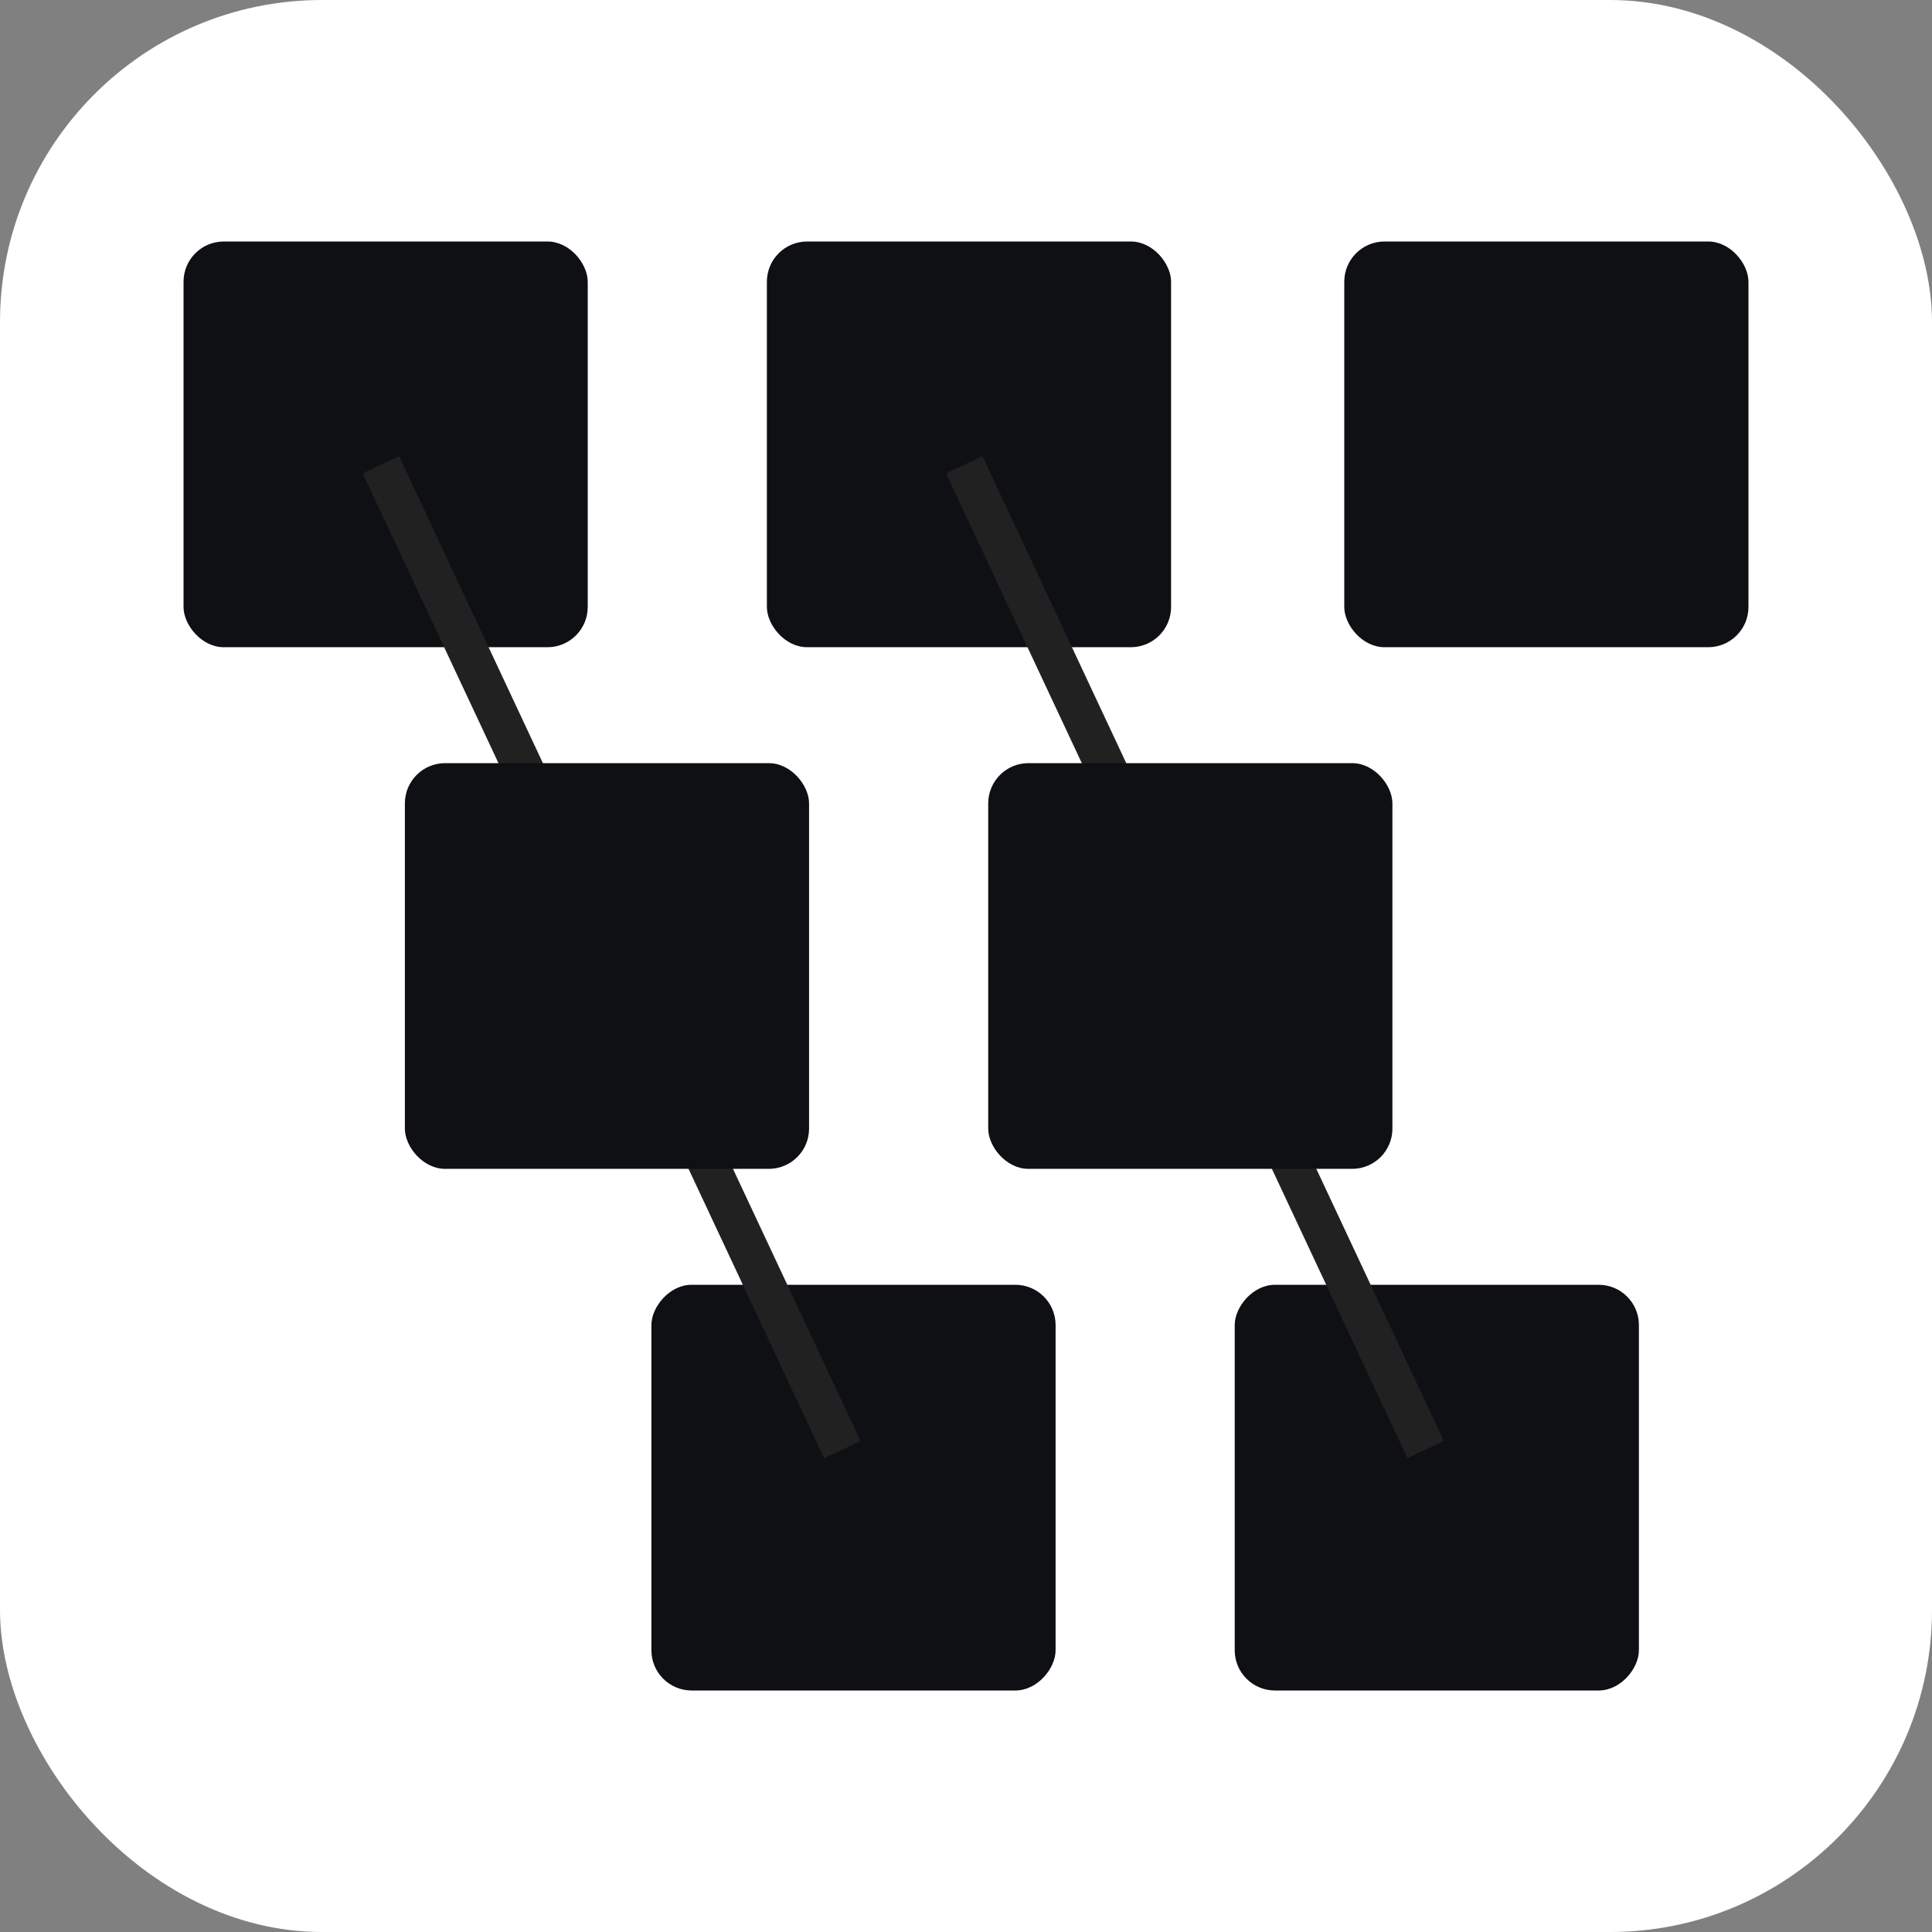 <svg width="48" height="48" viewBox="0 0 48 48" fill="none" xmlns="http://www.w3.org/2000/svg">
<rect x="0" y="0" width="48" height="48" fill="#808080" stroke="none"/>
<rect width="48" height="48" rx="8" fill="white"/>
<rect x="4.56" y="6" width="10.042" height="10.08" rx="1" fill="#0E1014"/>
<rect x="19.053" y="6" width="10.042" height="10.08" rx="1" fill="#0E1014"/>
<rect width="10.042" height="10.08" rx="1" transform="matrix(1 0 0 -1 16.184 42)" fill="#0E1014"/>
<rect width="10.042" height="10.08" rx="1" transform="matrix(1 0 0 -1 30.676 42)" fill="#0E1014"/>
<line y1="-0.5" x2="27.037" y2="-0.5" transform="matrix(0.424 0.905 -0.904 0.427 9.011 11.76)" stroke="#212121"/>
<line y1="-0.5" x2="27.037" y2="-0.5" transform="matrix(0.424 0.905 -0.904 0.427 23.504 11.76)" stroke="#212121"/>
<rect x="10.059" y="18.96" width="10.042" height="10.08" rx="1" fill="#0E1014"/>
<rect x="24.552" y="18.96" width="10.042" height="10.08" rx="1" fill="#0E1014"/>
<rect x="33.398" y="6" width="10.042" height="10.08" rx="1" fill="#0E1014"/>
</svg>
